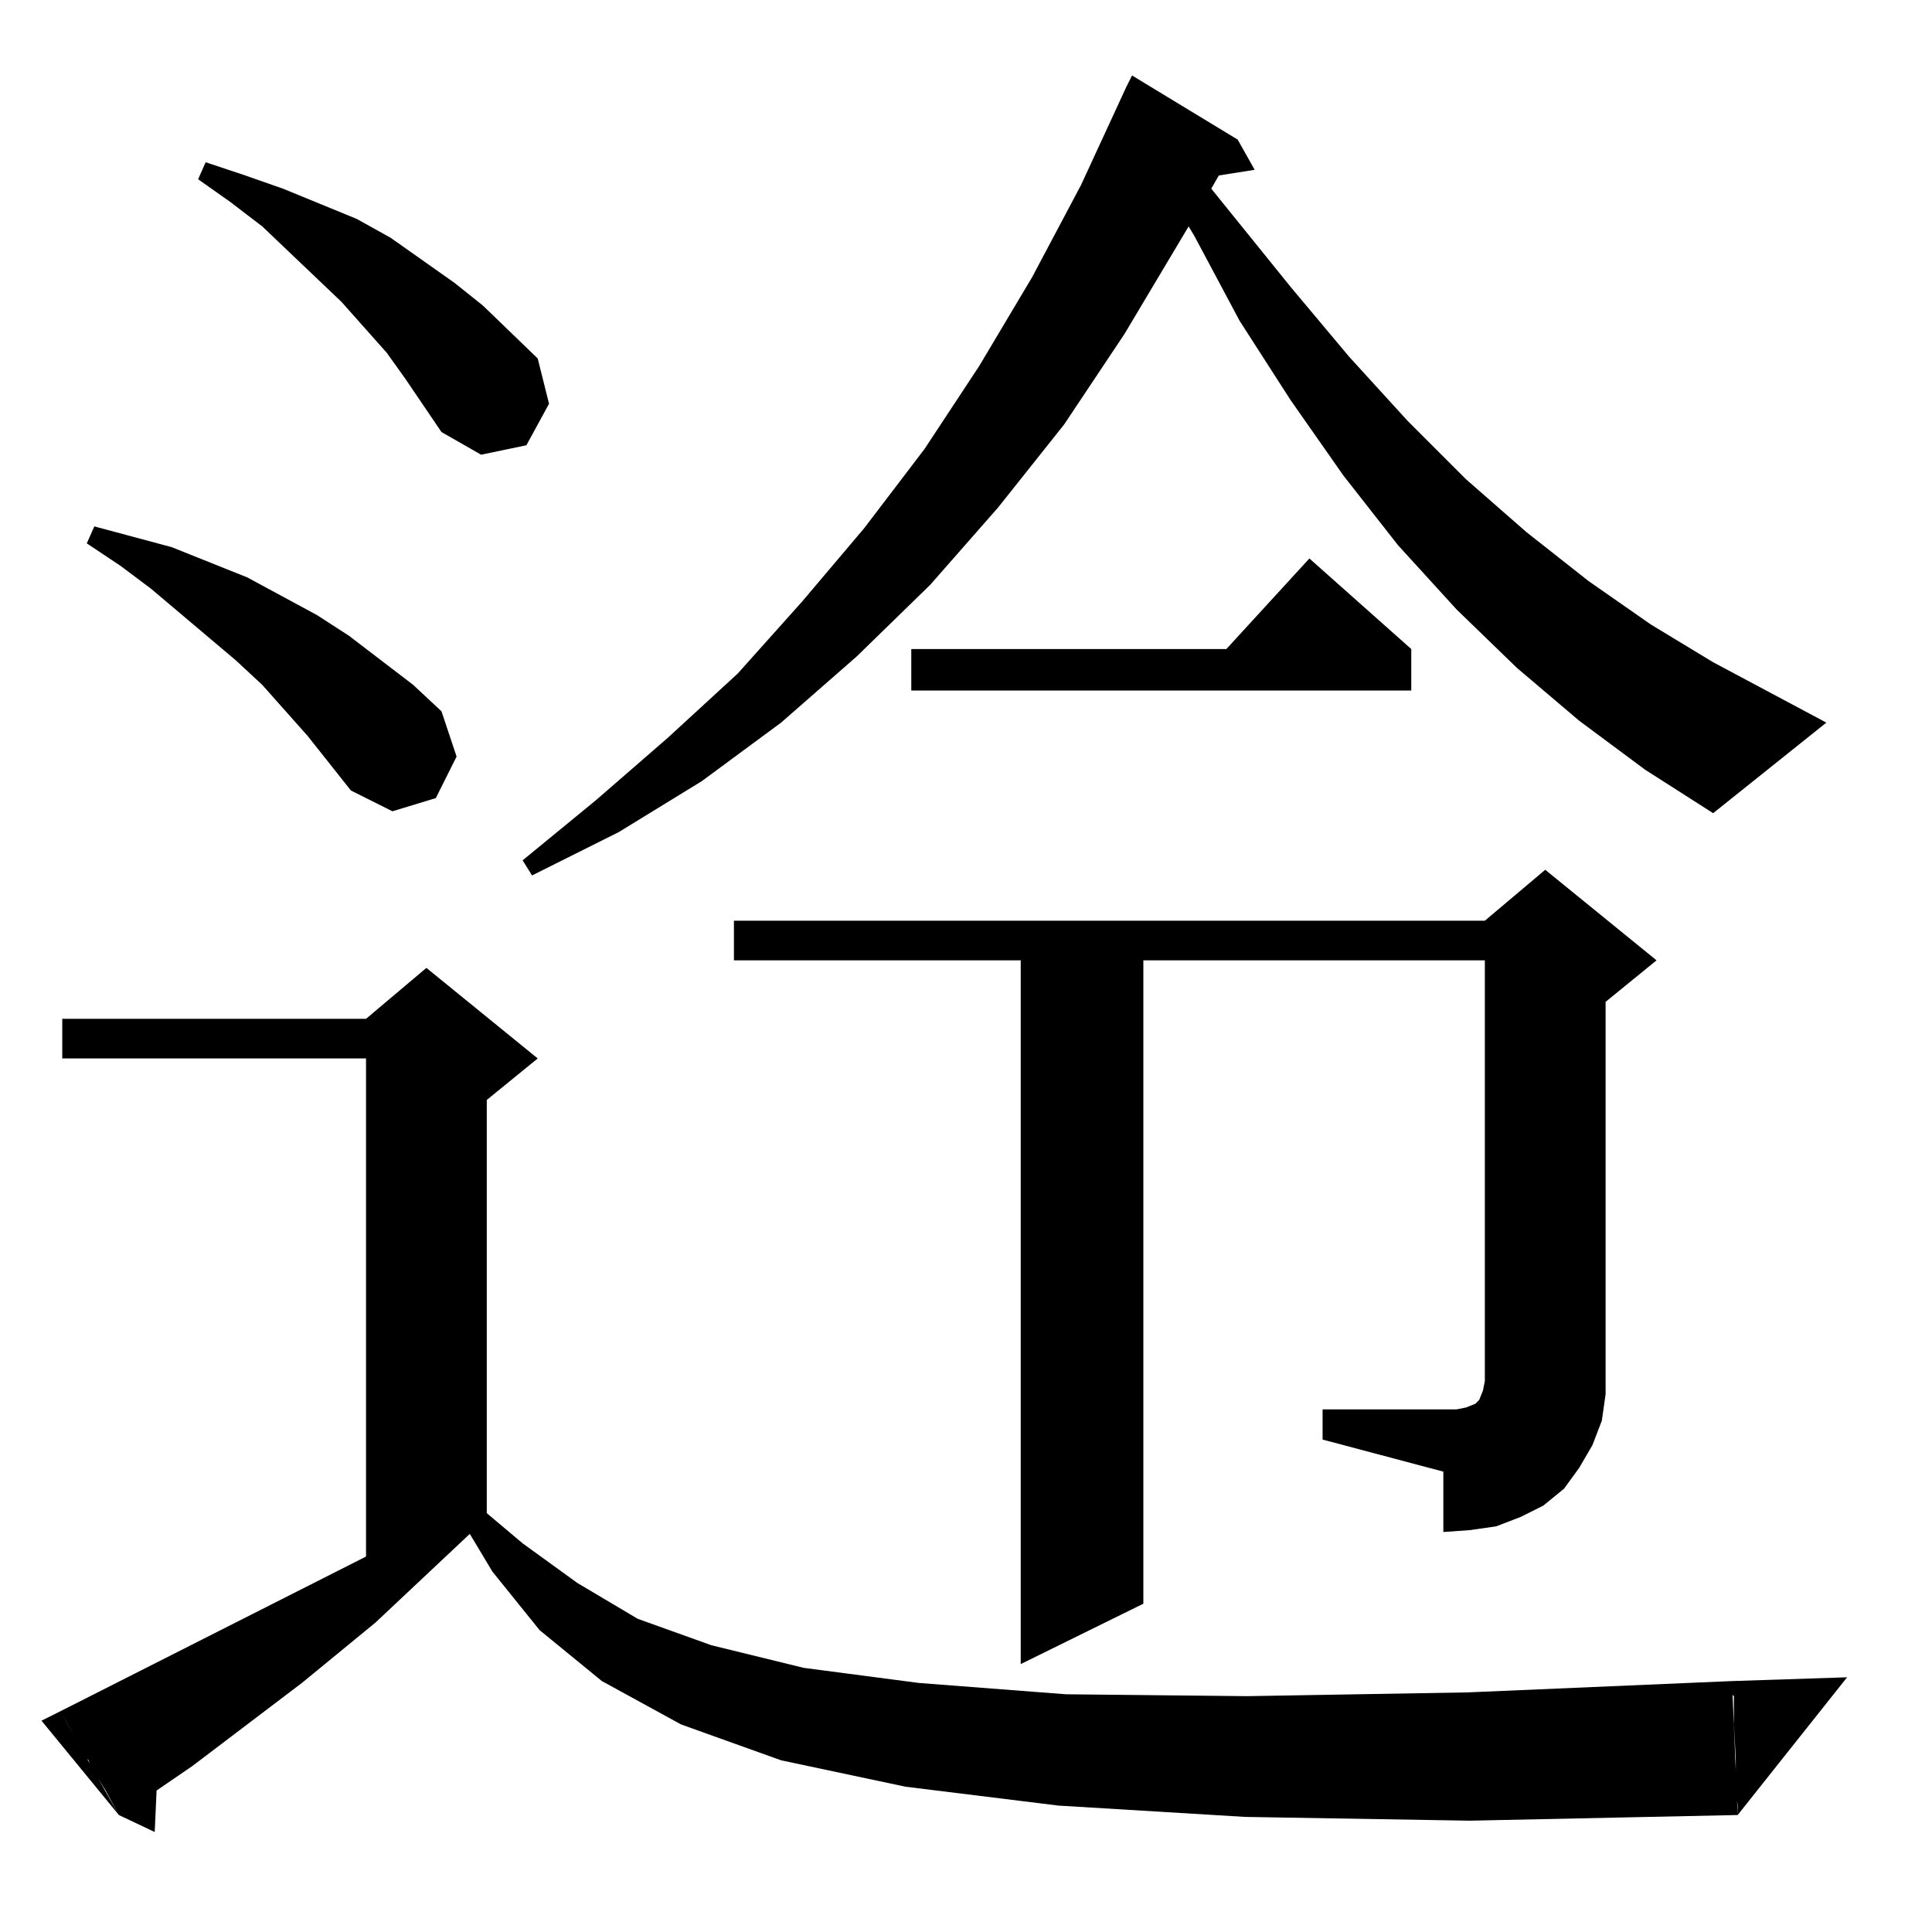 <?xml version="1.0" standalone="no"?>
<!DOCTYPE svg PUBLIC "-//W3C//DTD SVG 1.1//EN" "http://www.w3.org/Graphics/SVG/1.1/DTD/svg11.dtd" >
<svg xmlns="http://www.w3.org/2000/svg" xmlns:xlink="http://www.w3.org/1999/xlink" version="1.1" viewBox="0 -144 1024 1024">
  <g transform="matrix(1 0 0 -1 0 880)">
   <path fill="currentColor"
d="M63 62l-7 13l-8 13l-1 3l-1 1l-10 18l-4 7l162 82v264h-161v21h161l32 27l59 -48l-27 -22v-219l19 -16l29 -21l32 -19l39 -14l49 -12l61 -8l78 -6l96 -1l117 2l140 6l3 -71l-142 -3l-119 2l-99 6l-81 10l-66 14l-53 19l-42 23l-33 27l-25 31l-12 20l-50 -47l-39 -32
l-58 -44l-19 -13l-1 -22zM32 117l31 -55l-41 50zM920 92l-1 18v2v13l-1 1v7l61 2l-58 -73v5l-1 8v2v11v4zM819 563l59 -48l-27 -22v-195h-64v217h-181v-341l-65 -32v373h-152v21h398zM851 298v-13l-2 -14l-5 -13l-7 -12l-8 -11l-11 -9l-12 -6l-13 -5l-14 -2l-14 -1v32
l-64 17v16h64h7l5 1l5 2l2 2l2 5l1 5v6h64zM872 616l-35 26l-33 28l-32 31l-31 34l-29 37l-28 40l-27 42l-24 45l-3 5l-34 -57l-32 -48l-35 -44l-36 -41l-39 -38l-40 -35l-42 -31l-44 -27l-46 -23l-5 8l39 32l38 33l37 34l34 38l33 39l32 42l29 44l28 47l26 49l24 52l3 6
l56 -34l9 -16l-19 -3l-4 -7l42 -52l31 -37l31 -34l31 -31l32 -28l33 -26l33 -23l33 -20l60 -32l-60 -48zM186 605l-23 29l-24 27l-14 13l-45 38l-16 12l-18 12l4 9l41 -11l40 -16l37 -20l17 -11l34 -26l15 -14l8 -24l-11 -22l-23 -7zM694 728l54 -48v-22h-265v22h167z
M234 795l-19 28l-10 14l-24 27l-42 40l-17 13l-17 12l4 9l21 -7l20 -7l39 -16l18 -10l34 -24l15 -12l29 -28l6 -24l-12 -22l-24 -5z" />
  </g>

</svg>

